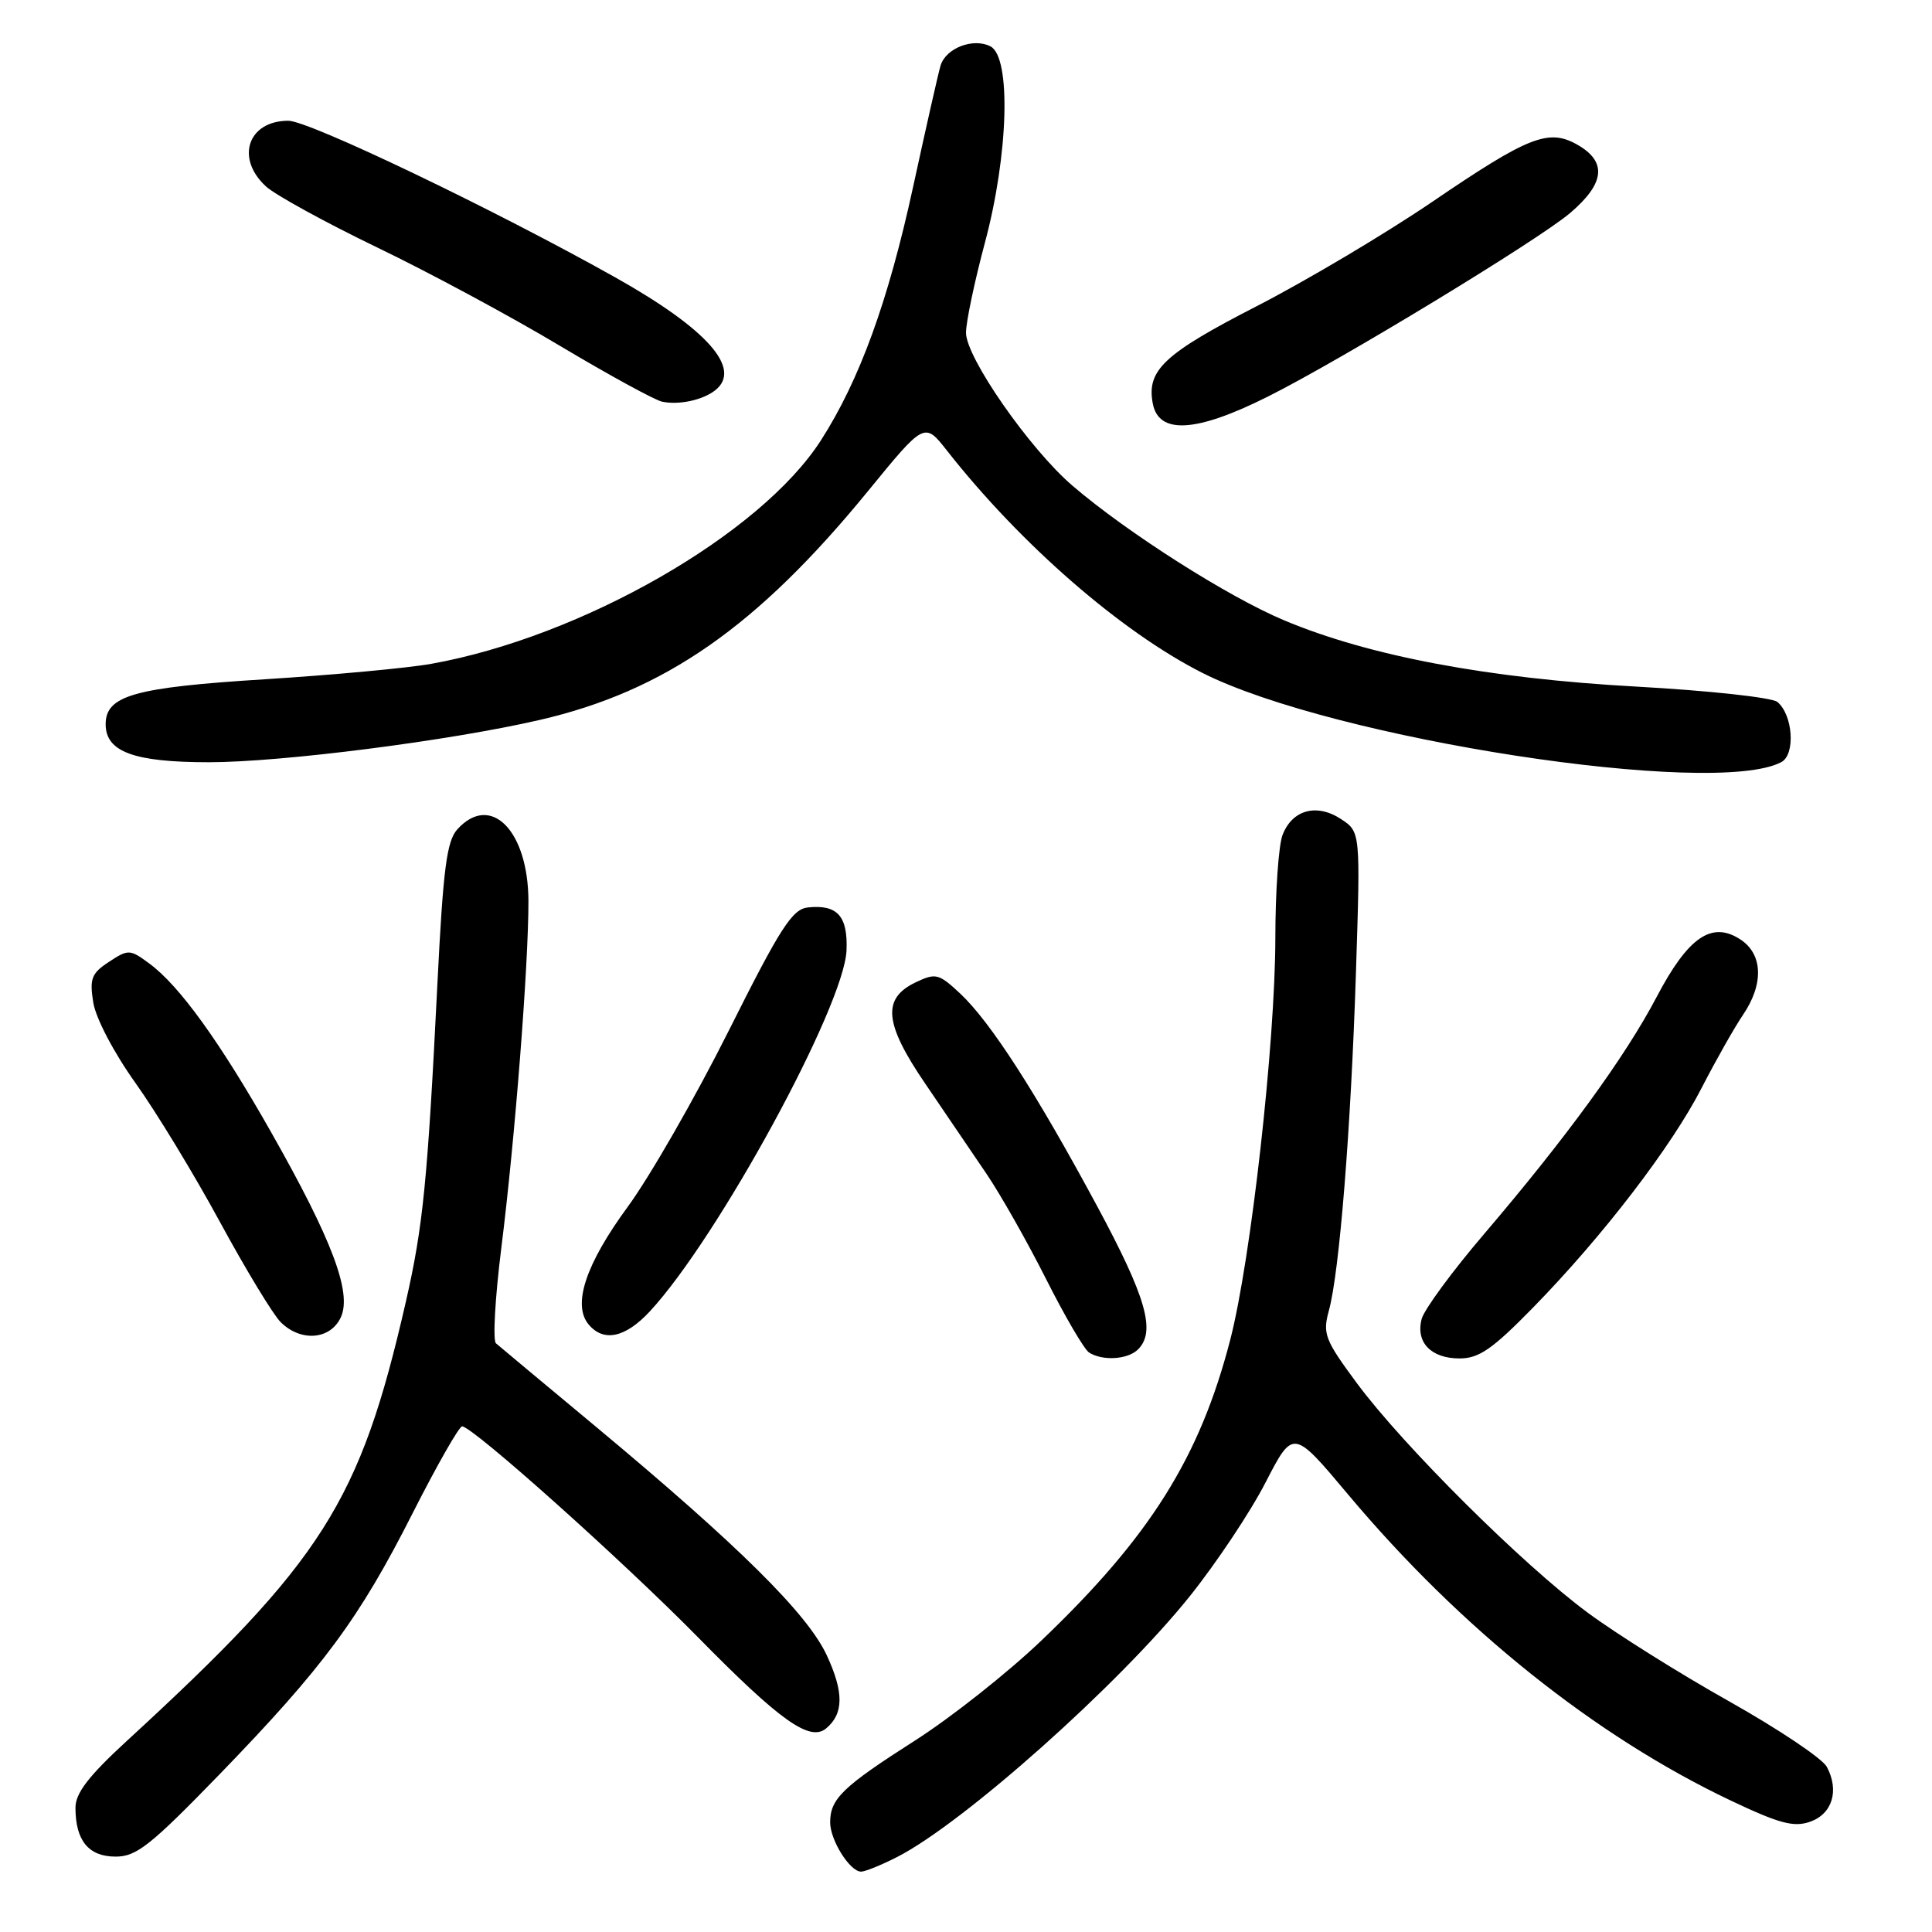 <?xml version="1.0" encoding="UTF-8" standalone="no"?>
<!DOCTYPE svg PUBLIC "-//W3C//DTD SVG 1.1//EN" "http://www.w3.org/Graphics/SVG/1.1/DTD/svg11.dtd" >
<svg xmlns="http://www.w3.org/2000/svg" xmlns:xlink="http://www.w3.org/1999/xlink" version="1.1" viewBox="0 0 256 256">
 <g >
 <path fill="currentColor"
d=" M 118.86 246.07 C 127.65 241.59 148.30 223.19 157.66 211.50 C 161.18 207.10 165.70 200.32 167.70 196.42 C 171.35 189.35 171.35 189.35 178.64 198.04 C 193.53 215.79 211.39 230.07 229.35 238.59 C 235.76 241.63 237.68 242.15 239.85 241.39 C 242.80 240.35 243.74 237.25 242.06 234.11 C 241.47 233.01 235.66 229.12 229.16 225.46 C 222.65 221.81 214.21 216.52 210.41 213.71 C 201.82 207.37 185.92 191.56 179.78 183.26 C 175.55 177.54 175.24 176.73 176.08 173.67 C 177.48 168.61 179.00 149.64 179.67 128.86 C 180.27 110.23 180.27 110.23 177.69 108.53 C 174.46 106.41 171.22 107.30 169.94 110.65 C 169.42 112.01 168.99 118.16 168.99 124.32 C 168.97 138.23 165.76 166.86 163.02 177.50 C 158.99 193.10 152.40 203.62 138.01 217.36 C 133.56 221.62 126.00 227.60 121.21 230.65 C 111.66 236.75 110.00 238.35 110.00 241.47 C 110.00 243.83 112.61 248.00 114.10 248.00 C 114.64 248.00 116.78 247.13 118.86 246.07 Z  M 29.13 235.07 C 42.87 220.88 47.60 214.49 54.69 200.48 C 57.89 194.17 60.83 189.01 61.23 189.00 C 62.61 189.00 82.49 206.78 92.50 216.96 C 103.36 228.02 107.30 230.82 109.46 229.03 C 111.81 227.08 111.83 224.23 109.54 219.31 C 106.97 213.81 97.87 204.80 79.00 189.08 C 72.12 183.36 66.15 178.37 65.72 178.00 C 65.28 177.63 65.60 171.97 66.42 165.42 C 68.23 151.04 70.04 127.79 70.02 119.38 C 69.99 110.04 65.01 105.02 60.60 109.89 C 59.20 111.44 58.72 115.10 57.97 130.14 C 56.65 156.59 56.07 162.43 53.78 172.48 C 47.70 199.08 42.78 206.82 16.75 230.73 C 11.74 235.34 10.00 237.60 10.00 239.53 C 10.00 243.88 11.73 246.00 15.29 246.01 C 18.07 246.03 19.92 244.56 29.13 235.07 Z  M 150.80 178.80 C 153.18 176.42 151.89 171.92 145.37 159.81 C 137.26 144.75 131.25 135.42 127.23 131.65 C 124.39 129.00 123.99 128.90 121.34 130.16 C 116.85 132.30 117.15 135.60 122.60 143.59 C 125.19 147.39 128.83 152.75 130.69 155.50 C 132.56 158.25 136.12 164.54 138.61 169.48 C 141.10 174.42 143.66 178.80 144.31 179.22 C 146.11 180.36 149.45 180.15 150.80 178.80 Z  M 203.15 173.25 C 212.38 163.81 221.51 151.91 225.50 144.11 C 227.37 140.48 229.82 136.15 230.94 134.50 C 233.73 130.41 233.60 126.44 230.62 124.49 C 226.83 122.00 223.70 124.14 219.52 132.09 C 215.36 140.02 207.51 150.79 196.66 163.50 C 192.43 168.45 188.71 173.52 188.38 174.76 C 187.56 177.86 189.61 180.00 193.40 180.00 C 195.98 180.00 197.76 178.76 203.15 173.25 Z  M 45.17 174.53 C 46.65 171.27 44.00 164.26 35.89 149.96 C 29.11 138.01 23.77 130.61 19.81 127.69 C 17.22 125.77 17.01 125.76 14.44 127.45 C 12.12 128.97 11.85 129.67 12.36 132.85 C 12.69 134.92 15.11 139.53 17.95 143.50 C 20.70 147.35 25.74 155.64 29.15 161.93 C 32.56 168.21 36.18 174.18 37.18 175.18 C 39.85 177.85 43.80 177.53 45.17 174.53 Z  M 86.12 173.75 C 95.14 164.02 111.89 133.27 112.17 125.91 C 112.35 121.38 110.95 119.83 107.06 120.24 C 104.98 120.46 103.42 122.88 96.56 136.58 C 92.13 145.42 86.10 155.93 83.17 159.92 C 77.61 167.50 75.82 172.88 77.99 175.49 C 79.98 177.88 82.87 177.26 86.12 173.75 Z  M 236.04 100.98 C 237.93 99.97 237.58 94.73 235.51 93.01 C 234.80 92.42 226.42 91.51 216.86 90.98 C 197.21 89.90 181.38 86.92 170.14 82.19 C 162.73 79.08 149.39 70.60 142.11 64.36 C 136.45 59.51 128.00 47.38 128.00 44.09 C 128.00 42.67 129.13 37.31 130.50 32.18 C 133.63 20.52 134.00 7.59 131.25 6.15 C 128.98 4.97 125.33 6.36 124.63 8.69 C 124.33 9.68 122.70 16.90 121.00 24.72 C 117.71 39.88 113.90 50.37 108.78 58.34 C 100.79 70.80 77.11 84.38 57.15 87.96 C 54.04 88.52 44.09 89.44 35.04 90.01 C 17.79 91.09 14.00 92.16 14.00 95.97 C 14.00 99.62 17.75 101.00 27.67 101.00 C 37.32 101.00 59.54 98.16 71.50 95.40 C 88.06 91.58 100.32 83.04 115.00 65.09 C 122.50 55.91 122.50 55.91 125.48 59.71 C 135.23 72.12 148.58 83.74 159.34 89.17 C 176.72 97.94 227.19 105.71 236.04 100.98 Z  M 168.00 52.55 C 177.66 47.72 203.92 31.76 208.08 28.20 C 212.70 24.25 212.96 21.39 208.93 19.13 C 205.17 17.03 202.49 18.09 189.83 26.71 C 183.60 30.95 173.10 37.19 166.50 40.58 C 154.22 46.89 151.91 49.06 152.75 53.47 C 153.54 57.61 158.51 57.31 168.00 52.55 Z  M 94.75 51.73 C 98.40 48.88 93.74 43.61 81.50 36.74 C 65.46 27.74 40.95 16.00 38.21 16.00 C 32.85 16.00 31.16 20.97 35.25 24.71 C 36.49 25.84 43.12 29.48 50.00 32.80 C 56.88 36.11 67.78 41.98 74.22 45.84 C 80.67 49.69 86.75 53.01 87.72 53.22 C 89.93 53.70 93.10 53.02 94.75 51.73 Z "/>
</g>
</svg>